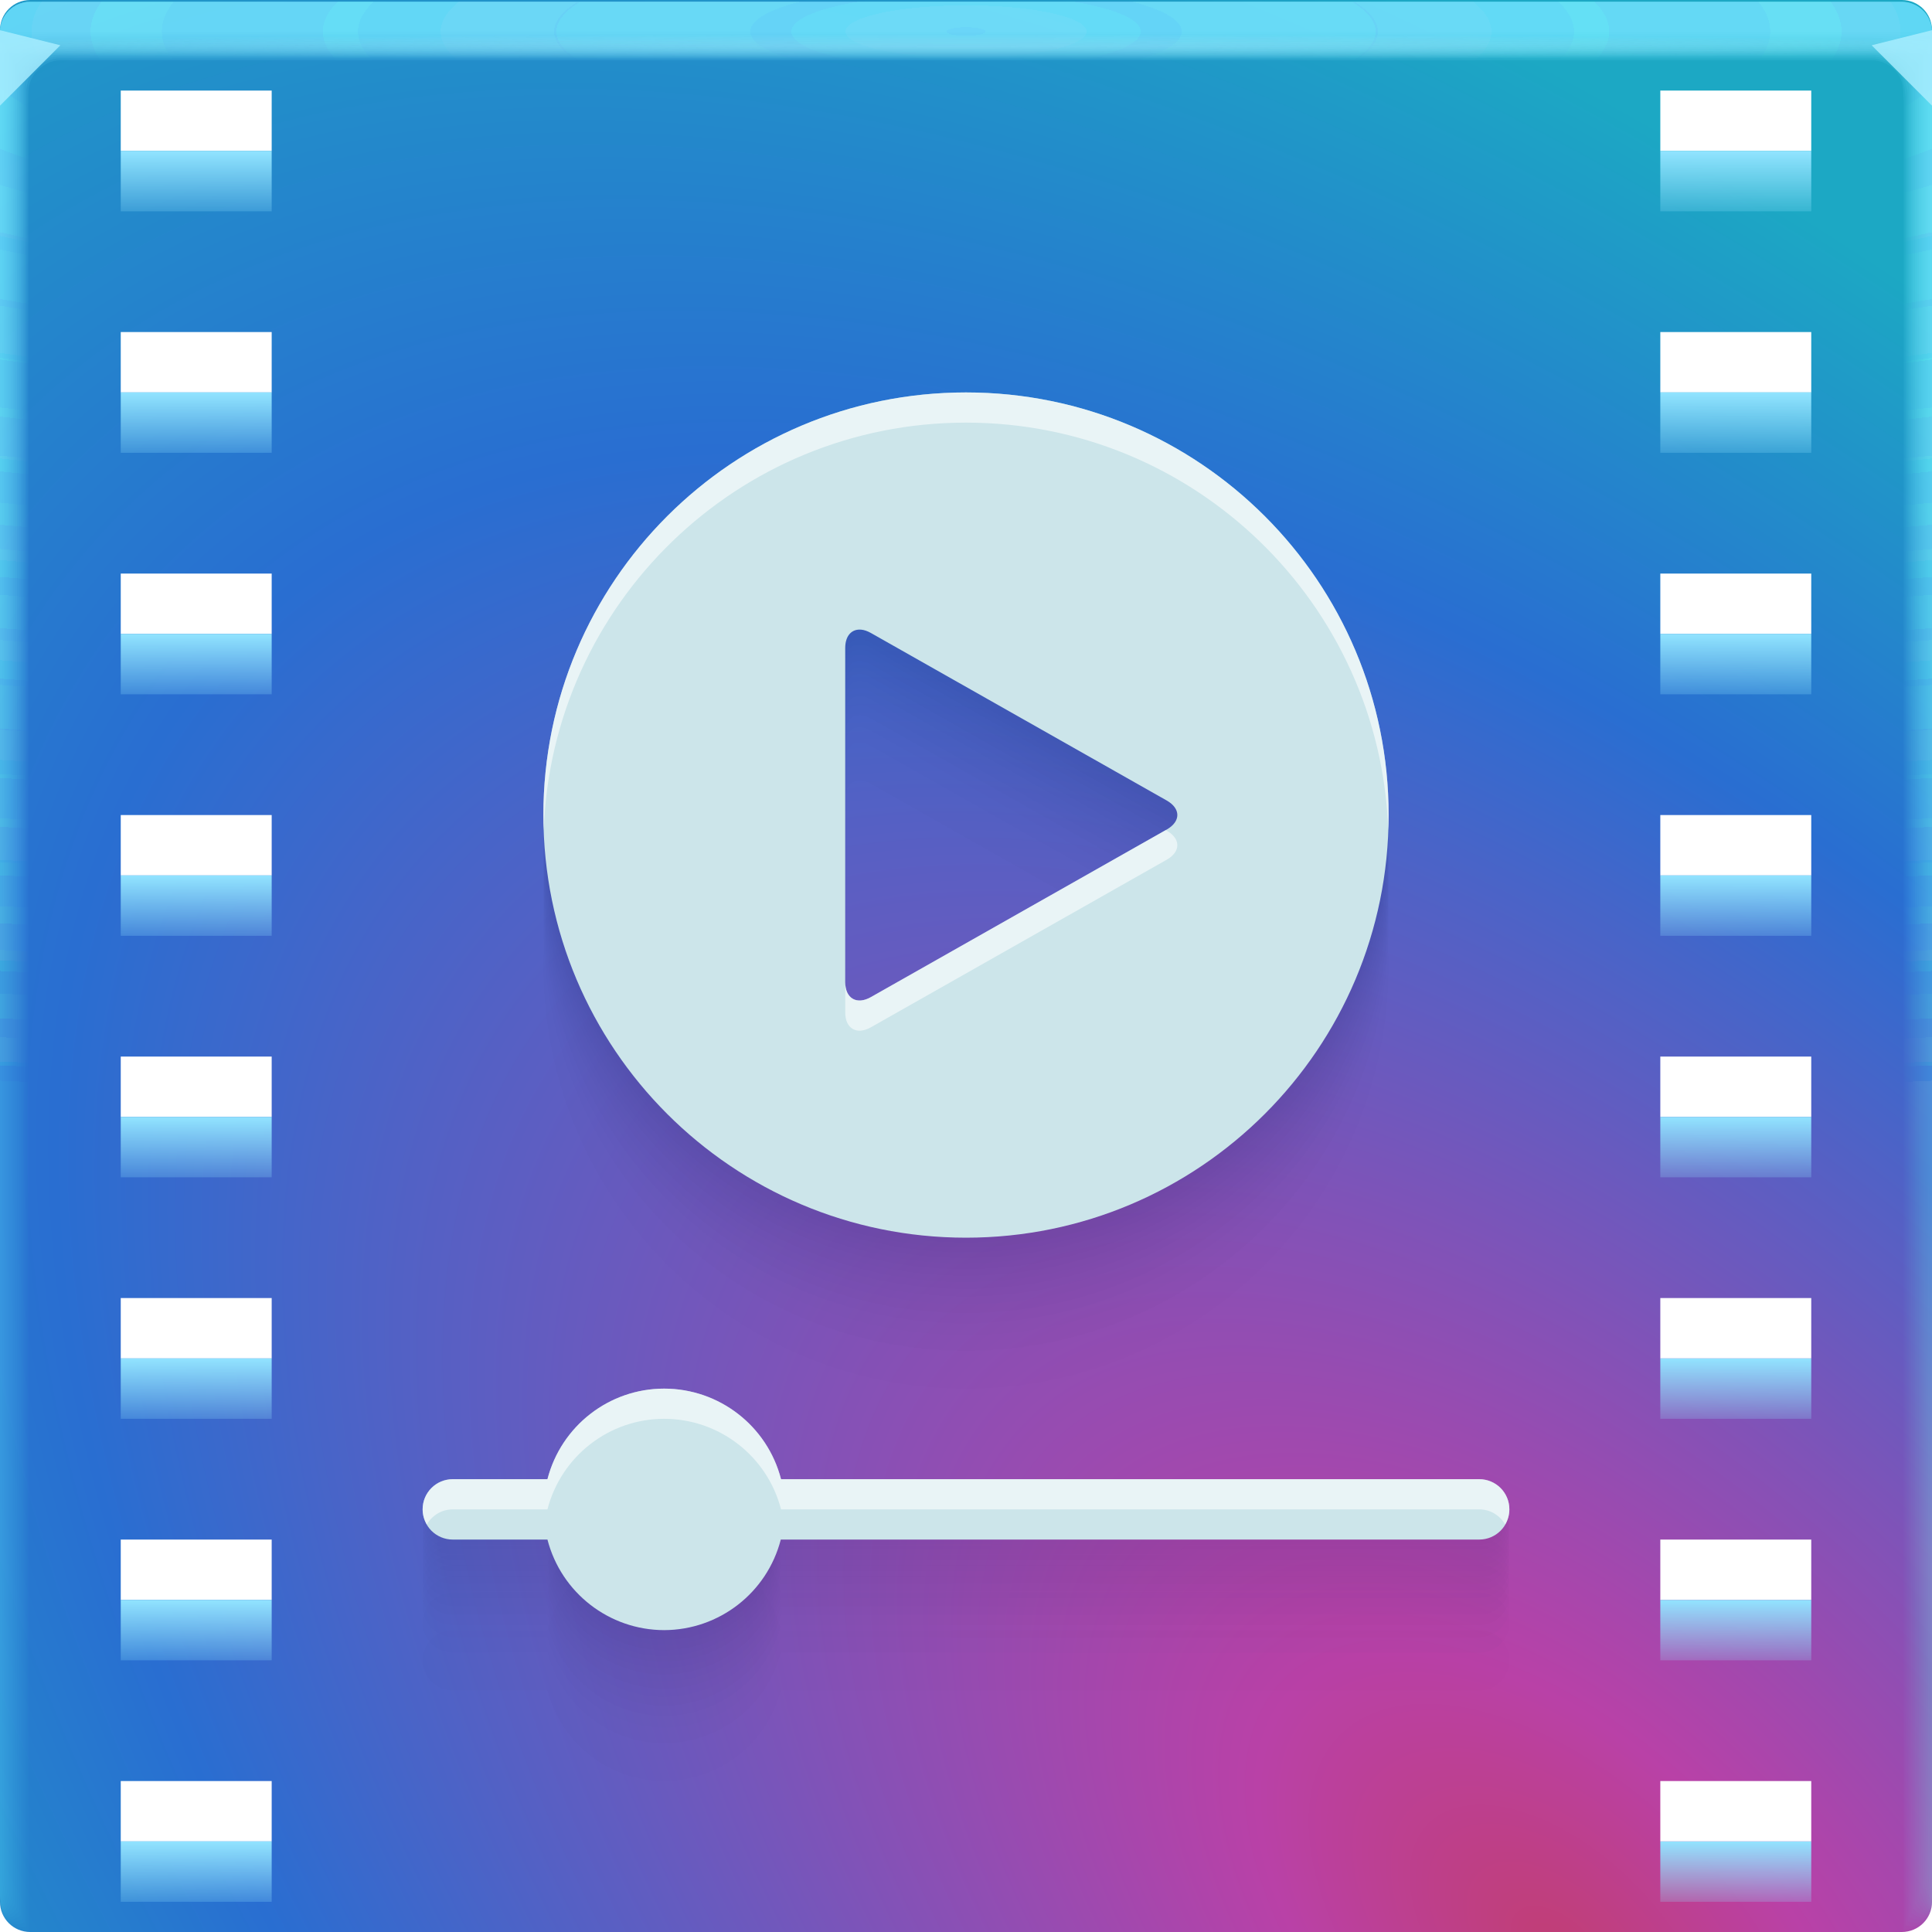 <?xml version="1.0" encoding="UTF-8"?>
<!-- Created with Inkscape (http://www.inkscape.org/) -->
<svg width="64" height="64" version="1.1" xmlns="http://www.w3.org/2000/svg" xmlns:cc="http://creativecommons.org/ns#" xmlns:dc="http://purl.org/dc/elements/1.1/" xmlns:rdf="http://www.w3.org/1999/02/22-rdf-syntax-ns#" xmlns:xlink="http://www.w3.org/1999/xlink">
	<defs>
		<radialGradient id="b-3" cx="38.459" cy="61.971" r="32" gradientTransform="matrix(1.113 -1.113 2.02 2.02 -116.29 -17.586)" gradientUnits="userSpaceOnUse">
			<stop stop-color="#c13e74" offset="0"/>
			<stop stop-color="#b941a7" offset=".136"/>
			<stop stop-color="#296ed1" offset=".676"/>
			<stop stop-color="#1ca8c4" offset="1"/>
		</radialGradient>
		<radialGradient id="e-5-6" cx="35.574" cy="1.019" r="32" gradientTransform="matrix(0,1.125,-5.175,0,37.271,-39.029)" gradientUnits="userSpaceOnUse" xlink:href="#a-3-2"/>
		<linearGradient id="a-3-2">
			<stop stop-color="#73e3ff" stop-opacity=".12" offset="0"/>
			<stop stop-color="#6bf0ff" stop-opacity=".02" offset="1"/>
		</linearGradient>
		<radialGradient id="f-6-9" cx="35.574" cy="1.036" r="32" gradientTransform="matrix(0,1.125,-5.175,0,37.363,-39.029)" gradientUnits="userSpaceOnUse" xlink:href="#a-3-2"/>
		<radialGradient id="g-2-1" cx="35.574" cy="1.055" r="32" gradientTransform="matrix(0,1.125,-5.175,0,37.458,-39.029)" gradientUnits="userSpaceOnUse" xlink:href="#a-3-2"/>
		<radialGradient id="h-2" cx="35.574" cy="1.071" r="32" gradientTransform="matrix(0,1.125,-5.175,0,37.544,-39.029)" gradientUnits="userSpaceOnUse" xlink:href="#a-3-2"/>
		<radialGradient id="i-7" cx="35.574" cy="1.091" r="32" gradientTransform="matrix(0,1.125,-5.175,0,37.648,-39.029)" gradientUnits="userSpaceOnUse" xlink:href="#a-3-2"/>
		<radialGradient id="j-0" cx="35.574" cy="1.113" r="32" gradientTransform="matrix(0,1.125,-5.175,0,37.758,-39.029)" gradientUnits="userSpaceOnUse" xlink:href="#a-3-2"/>
		<radialGradient id="k-9" cx="35.574" cy="1.135" r="32" gradientTransform="matrix(0,1.125,-5.175,0,37.875,-39.029)" gradientUnits="userSpaceOnUse" xlink:href="#a-3-2"/>
		<radialGradient id="l-3" cx="35.574" cy="1.159" r="32" gradientTransform="matrix(0,1.125,-5.175,0,38,-39.029)" gradientUnits="userSpaceOnUse" xlink:href="#a-3-2"/>
		<radialGradient id="m-6" cx="35.574" cy="1.18" r="32" gradientTransform="matrix(0,1.125,-5.175,0,38.107,-39.029)" gradientUnits="userSpaceOnUse" xlink:href="#a-3-2"/>
		<radialGradient id="n-0" cx="35.574" cy="1.208" r="32" gradientTransform="matrix(0,1.125,-5.175,0,38.252,-39.029)" gradientUnits="userSpaceOnUse" xlink:href="#a-3-2"/>
		<radialGradient id="o-6" cx="35.574" cy="1.239" r="32" gradientTransform="matrix(0,1.125,-5.175,0,38.411,-39.029)" gradientUnits="userSpaceOnUse" xlink:href="#a-3-2"/>
		<radialGradient id="p-2" cx="35.574" cy="1.273" r="32" gradientTransform="matrix(0,1.125,-5.175,0,38.587,-39.029)" gradientUnits="userSpaceOnUse" xlink:href="#a-3-2"/>
		<radialGradient id="q-6" cx="35.574" cy="1.304" r="32" gradientTransform="matrix(0,1.125,-5.175,0,38.75,-39.029)" gradientUnits="userSpaceOnUse" xlink:href="#a-3-2"/>
		<radialGradient id="r-1" cx="35.574" cy="1.346" r="32" gradientTransform="matrix(0,1.125,-5.175,0,38.966,-39.029)" gradientUnits="userSpaceOnUse" xlink:href="#a-3-2"/>
		<radialGradient id="s-8" cx="35.574" cy="1.393" r="32" gradientTransform="matrix(0,1.125,-5.175,0,39.208,-39.029)" gradientUnits="userSpaceOnUse" xlink:href="#a-3-2"/>
		<radialGradient id="t-7" cx="35.574" cy="1.439" r="32" gradientTransform="matrix(0,1.125,-5.175,0,39.446,-39.027)" gradientUnits="userSpaceOnUse" xlink:href="#a-3-2"/>
		<radialGradient id="u-9" cx="16.612" cy="1.481" r="32" gradientTransform="matrix(0 .013 -1.276 0 33.91 1.279)" gradientUnits="userSpaceOnUse">
			<stop stop-color="#b0eeff" stop-opacity=".356" offset="0"/>
			<stop stop-color="#d0fffa" stop-opacity=".004" offset="1"/>
		</radialGradient>
		<linearGradient id="linearGradient15323" x1="3" x2="9" y1="10" y2="10" gradientUnits="userSpaceOnUse">
			<stop stop-color="#5ab1df" offset="0"/>
			<stop stop-color="#7ddaf7" offset=".496"/>
			<stop stop-color="#5ab1df" offset="1"/>
		</linearGradient>
		<linearGradient id="linearGradient22347" x1="7" x2="7" y1="11" y2="9" gradientUnits="userSpaceOnUse">
			<stop stop-color="#92e4ff" stop-opacity=".228" offset="0"/>
			<stop stop-color="#92e4ff" stop-opacity=".997" offset="1"/>
		</linearGradient>
	</defs>
	<g>
		<path d="m1 0c-0.554 0-1 0.446-1 1v62c0 0.554 0.446 1 1 1h62c0.554 0 1-0.446 1-1v-62c0-0.554-0.446-1-1-1h-61zm3 3h5v2h-5zm51 0h5v2h-5zm-51 8h5v2h-5zm51 0h5v2h-5zm-51 8h5v2h-5zm51 0h5v2h-5zm-51 8h5v2h-5zm51 0h5v2h-5zm-51 8h5v2h-5zm51 0h5v2h-5zm-51 8h5v2h-5zm51 0h5v2h-5zm-51 8h5v2h-5zm51 0h5v2h-5zm-51 8h5v2h-5zm51 0h5v2h-5z" fill="url(#b-3)" style="-inkscape-stroke:none;font-variation-settings:normal"/>
		<g transform="translate(8.0016e-5 .057)">
			<path transform="translate(0 .002)" d="m1 0c-0.554 0-1 0.446-1 1v62-0.224 0.224-62h1.752c19.15 2e-3 39.445 0 60.213 0h2.035v62-0.334 0.334-62c0.001-0.553-0.447-1.001-1-1z" fill="url(#e-5-6)"/>
			<path transform="translate(0 .002)" d="m1 0c-0.555-0.001-1.004 0.451-1 1.006v61.98-0.197c0-0.277 4e-3 -0.184 0.01 0.246 0.012 0.016 0.03-0.297 0.052-0.897v-61c0.072-9e-3 0.133-0.013 0.185-0.013 0.29-0.016 0.357-0.032 0.774-0.044 0.246-0.011 0.496-0.019 0.747-0.019 19.183 2e-3 39.392 0 60.2 0 0.346 0 0.689 0.012 1.023 0.03 0.268 0.01 0.389 0.02 0.52 0.033 0.106 0 0.22 0.01 0.427 0.028v60.744c0.027 0.754 0.05 1.148 0.059 1.123l3e-3 -0.334v0.286-61.762c0-0.143 0-0.22-2e-3 -0.224-0.005-0.552-0.46-0.995-1.012-0.986h-61.986" fill="url(#f-6-9)"/>
			<path transform="translate(0 .002)" d="m1 0c-0.555-0.001-1.004 0.451-1 1.006v61.966-0.169c0-0.245 8e-3 -0.145 0.021 0.266 0.022 0.034 0.06-0.247 0.104-0.807v-60.988c0.056-0.015 0.115-0.023 0.173-0.025 0.27-0.031 0.341-0.064 0.743-0.088 0.242-0.022 0.492-0.037 0.742-0.037 19.217 2e-3 39.34 0 60.187 0 0.347 0 0.69 0.024 1.013 0.06 0.256 0.02 0.372 0.042 0.494 0.065 0.1 0 0.206 0.02 0.398 0.057v60.731c0.055 0.703 0.102 1.052 0.119 1.003 4e-3 -0.154 6e-3 -0.265 6e-3 -0.333v0.237-61.748c0-0.139 0-0.215-3e-3 -0.224-0.011-0.468-0.347-0.864-0.807-0.952-0.071-0.014-0.144-0.021-0.217-0.02h-61.973" fill="url(#g-2-1)"/>
			<path transform="translate(0 .002)" d="m1 0c-0.555-0.001-1.004 0.45-1 1.005v61.953-0.14c0-0.213 0.012-0.107 0.031 0.287 0.034 0.05 0.091-0.198 0.156-0.718v-60.974c0.051-0.022 0.105-0.035 0.16-0.037 0.252-0.048 0.327-0.097 0.715-0.132 0.238-0.034 0.487-0.056 0.737-0.056 19.25 2e-3 39.286 0 60.173 0 0.348 0 0.688 0.036 1.001 0.09 0.244 0.029 0.356 0.062 0.47 0.098 0.091 0 0.19 0.03 0.37 0.085v60.718c0.082 0.653 0.151 0.957 0.176 0.884 7e-3 -0.152 0.01-0.262 0.01-0.333v0.188-61.734c0-0.135 0-0.21-4e-3 -0.224-0.017-0.467-0.359-0.859-0.819-0.94-0.072-0.014-0.144-0.02-0.217-0.018h-61.96" fill="url(#h-2)"/>
			<path transform="translate(0 .002)" d="m1 0c-0.555-0.001-1.004 0.45-1 1.005v61.939-0.113c0-0.18 0.015-0.068 0.042 0.308 0.045 0.067 0.121-0.149 0.208-0.629v-60.96c0.044-0.029 0.095-0.046 0.148-0.05 0.232-0.063 0.311-0.128 0.684-0.176 0.234-0.044 0.483-0.074 0.732-0.074 19.284 2e-3 39.234 0 60.16 0 0.35 0 0.689 0.048 0.991 0.12 0.232 0.039 0.34 0.083 0.444 0.13 0.085 0 0.176 0.04 0.341 0.114v60.704c0.11 0.603 0.203 0.862 0.236 0.764 0.008-0.111 0.013-0.222 0.014-0.333v0.14-61.721c0-0.13-2e-3 -0.206-6e-3 -0.224-0.024-0.466-0.37-0.852-0.83-0.927-0.073-0.013-0.146-0.019-0.22-0.017h-61.944" fill="url(#i-7)"/>
			<path transform="translate(0 .002)" d="m1 0c-0.554-0.001-1.003 0.45-1 1.004v61.926-0.084c0-0.148 0.02-0.029 0.052 0.328 0.056 0.084 0.152-0.099 0.26-0.539v-60.949c0.053-0.04 0.097-0.061 0.136-0.061 0.212-0.08 0.297-0.16 0.655-0.22 0.23-0.056 0.477-0.093 0.727-0.093 19.317 2e-3 39.18 0 60.147 0 0.35 0 0.688 0.06 0.98 0.151 0.22 0.047 0.322 0.102 0.418 0.162 0.078 0 0.162 0.049 0.313 0.142v60.69c0.137 0.553 0.253 0.767 0.295 0.645 0.01-0.11 0.015-0.221 0.017-0.332v0.09-61.705c0-0.126-2e-3 -0.202-7e-3 -0.224-0.031-0.465-0.382-0.846-0.843-0.914-0.072-0.013-0.145-0.019-0.218-0.017h-61.932" fill="url(#j-0)"/>
			<path transform="translate(0 .002)" d="m1 0c-0.554-0.001-1.003 0.45-1 1.004v61.912-0.056c0-0.117 0.023 0.01 0.063 0.349 0.067 0.1 0.182-0.05 0.312-0.45v-60.935c0.048-0.049 0.088-0.074 0.123-0.074 0.193-0.095 0.282-0.192 0.626-0.264 0.225-0.067 0.472-0.11 0.721-0.11h60.133c0.352 0 0.688 0.071 0.97 0.18 0.144 0.033 0.279 0.099 0.393 0.194 0.07 0 0.147 0.059 0.284 0.17v60.68c0.164 0.502 0.304 0.671 0.354 0.524 0.014-0.14 0.02-0.25 0.02-0.331v0.042-61.695c0-0.121-2e-3 -0.197-9e-3 -0.224-0.037-0.464-0.393-0.84-0.854-0.902-0.072-0.012-0.145-0.016-0.218-0.014h-61.918" fill="url(#k-9)"/>
			<path transform="translate(0 .002)" d="m1 0c-0.554-0.001-1.003 0.45-1 1.004v61.898-0.029c0-0.084 0.027 0.049 0.073 0.37 0.079 0.117 0.212 0 0.365-0.36v-60.923c0.043-0.057 0.079-0.086 0.11-0.086 0.174-0.112 0.267-0.225 0.596-0.309 0.23-0.083 0.472-0.126 0.717-0.129 19.385 2e-3 39.075 0 60.12 0 0.353 0 0.687 0.084 0.958 0.211 0.141 0.041 0.268 0.119 0.368 0.227 0.063 0 0.132 0.068 0.256 0.199v60.665c0.192 0.452 0.354 0.576 0.413 0.404 0.014-0.11 0.022-0.22 0.024-0.33v-61.687c0-0.117-4e-3 -0.193-0.01-0.224-0.044-0.464-0.405-0.835-0.868-0.89-0.072-0.01-0.144-0.014-0.217-0.011h-61.905" fill="url(#l-3)"/>
			<path transform="translate(0 .002)" d="m1 0c-0.554-0.001-1.003 0.449-1 1.003v61.885c0-0.052 0.03 0.087 0.084 0.39 0.09 0.135 0.242 0.05 0.416-0.27v-60.911c0.038-0.063 0.07-0.097 0.099-0.097 0.154-0.127 0.251-0.257 0.566-0.352 0.217-0.089 0.463-0.148 0.711-0.148 19.418 2e-3 39.022 0 60.107 0 0.355 0 0.687 0.096 0.947 0.242 0.138 0.049 0.257 0.139 0.343 0.258 0.056 0 0.118 0.079 0.227 0.227v60.651c0.22 0.402 0.406 0.482 0.473 0.285 0.018-0.132 0.027-0.243 0.027-0.33v-61.721c0-0.113-4e-3 -0.188-0.012-0.224-0.05-0.463-0.416-0.828-0.879-0.877-0.072-0.01-0.145-0.014-0.218-0.011h-61.89" fill="url(#m-6)"/>
			<path transform="translate(0 .002)" d="m1 0c-0.554-0.001-1.003 0.449-1 1.003v61.899c0-0.02 0.035 0.126 0.094 0.41 0.101 0.152 0.273 0.1 0.468-0.18v-60.897c0.034-0.073 0.062-0.11 0.087-0.11 0.135-0.143 0.236-0.29 0.536-0.397 0.213-0.1 0.459-0.166 0.707-0.166 19.452 2e-3 38.969 0 60.093 0 0.356 0 0.687 0.108 0.936 0.272 0.134 0.06 0.246 0.162 0.317 0.29 0.05 0 0.103 0.089 0.2 0.256v60.64c0.246 0.352 0.455 0.386 0.531 0.165 0.02-0.128 0.03-0.239 0.03-0.33v-61.755c0-0.108-4e-3 -0.184-0.013-0.224-0.057-0.462-0.428-0.821-0.891-0.864-0.072-0.009-0.145-0.012-0.218-0.01h-61.877" fill="url(#n-0)"/>
			<path transform="translate(0 .002)" d="m1 0c-0.554-0.001-1.002 0.448-1 1.002v61.913c0 0.013 0.039 0.165 0.105 0.432 0.112 0.168 0.303 0.148 0.52-0.092v-60.882c0.029-0.081 0.053-0.123 0.074-0.123 0.116-0.159 0.222-0.321 0.507-0.44 0.215-0.117 0.456-0.181 0.701-0.185 19.486 2e-3 38.916 0 60.08 0 0.357 0 0.687 0.12 0.925 0.302 0.131 0.072 0.234 0.185 0.292 0.323 0.043 0 0.089 0.098 0.171 0.284v60.626c0.275 0.302 0.507 0.29 0.591 0.046 0.022-0.125 0.034-0.236 0.034-0.33v-61.791c0-0.104-5e-3 -0.18-0.016-0.224-0.063-0.461-0.439-0.815-0.903-0.852-0.072-0.008-0.145-0.011-0.218-8e-3h-61.863" fill="url(#o-6)"/>
			<path transform="translate(0 .002)" d="m1 0c-0.554-0.001-1.002 0.448-1 1.002v61.928c0 0.045 0.042 0.203 0.115 0.453 0.123 0.184 0.333 0.197 0.572-3e-3v-60.87c0.024-0.089 0.045-0.135 0.062-0.135 0.097-0.174 0.207-0.353 0.478-0.484 0.204-0.122 0.448-0.203 0.696-0.203 19.519 2e-3 38.863 0 60.067 0 0.335-0.002 0.659 0.116 0.914 0.332 0.15 0.103 0.224 0.225 0.267 0.355 0.035 0 0.073 0.108 0.142 0.313v60.612c0.302 0.251 0.557 0.196 0.65-0.074 0.023-0.109 0.035-0.219 0.037-0.33v-61.825c0-0.1-6e-3 -0.175-0.017-0.224-0.07-0.46-0.45-0.81-0.915-0.84-0.072-0.007-0.145-0.009-0.218-7e-3h-61.85" fill="url(#p-2)"/>
			<path transform="translate(0 .002)" d="m1 0c-0.554-0.001-1.002 0.448-1 1.002v61.942c0 0.077 0.046 0.242 0.126 0.473 0.134 0.201 0.363 0.246 0.624 0.086v-60.856c0.02-0.097 0.035-0.147 0.05-0.147 0.08-0.225 0.239-0.413 0.447-0.529 0.2-0.133 0.444-0.221 0.691-0.221 19.553 2e-3 38.811 0 60.053 0 0.36 0 0.686 0.144 0.903 0.362 0.123 0.098 0.208 0.235 0.242 0.388 0.028 0 0.059 0.118 0.114 0.341v60.598c0.33 0.2 0.608 0.1 0.709-0.194 0.026-0.117 0.04-0.228 0.04-0.329v-61.86c0-0.095-6e-3 -0.17-0.018-0.224-0.076-0.459-0.462-0.803-0.927-0.827-0.073-0.006-0.145-0.007-0.218-5e-3h-61.836" fill="url(#q-6)"/>
			<path transform="translate(0 .002)" d="m1 0c-0.553-0.001-1.002 0.448-1 1.001v61.956c0 0.11 0.05 0.281 0.136 0.494 0.146 0.218 0.394 0.296 0.677 0.176v-60.843c0.014-0.105 0.026-0.16 0.036-0.16 0.062-0.237 0.212-0.441 0.419-0.572 0.196-0.144 0.439-0.24 0.686-0.24 19.586 2e-3 38.758 0 60.04 0 0.36 0 0.685 0.156 0.892 0.392 0.117 0.112 0.193 0.26 0.216 0.42 0.021 0 0.044 0.128 0.086 0.37v60.585c0.356 0.15 0.658 5e-3 0.768-0.314 0.029-0.114 0.044-0.224 0.044-0.328v-61.895c0-0.09-7e-3 -0.166-0.02-0.224-0.083-0.458-0.474-0.797-0.94-0.814-0.072-0.005-0.145-0.006-0.217-5e-3h-61.823" fill="url(#r-1)"/>
			<path transform="translate(0 .002)" d="m1 0c-0.553-0.001-1.001 0.447-1 1v61.972c0 0.142 0.054 0.32 0.147 0.515 0.156 0.241 0.453 0.349 0.728 0.265v-60.83c0.01-0.114 0.018-0.172 0.025-0.172 0.044-0.248 0.184-0.47 0.389-0.617 0.192-0.155 0.434-0.258 0.68-0.258 19.62 2e-3 38.705 0 60.027 0 0.362 0 0.686 0.168 0.882 0.422 0.11 0.127 0.176 0.286 0.19 0.453 0.015 0 0.03 0.137 0.057 0.398v60.572c0.385 0.1 0.71-0.09 0.828-0.434 0.03-0.11 0.047-0.22 0.047-0.328v-61.93c0-0.086-7e-3 -0.161-0.021-0.224-0.09-0.457-0.485-0.791-0.951-0.802-0.073-0.003-0.146-0.004-0.219-2e-3h-61.809" fill="url(#s-8)"/>
			<path d="m1 2e-3c-0.553-0.001-1.001 0.447-1 1v61.986c0 0.174 0.058 0.358 0.157 0.535 0.17 0.259 0.473 0.397 0.78 0.355v-60.816c5e-3 -0.122 0.01-0.185 0.013-0.185 0.028-0.259 0.158-0.496 0.36-0.66 0.187-0.166 0.429-0.277 0.675-0.277 19.653 2e-3 38.652 0 60.013 0 0.363 0 0.685 0.18 0.87 0.452 0.102 0.141 0.16 0.31 0.166 0.485 7e-3 0 0.015 0.147 0.028 0.427v60.558c0.412 0.05 0.76-0.186 0.887-0.553 0.033-0.106 0.05-0.217 0.05-0.328v-61.965c0.01-0.553-0.432-1.008-0.985-1.014-0.073-0.001-0.146-0.001-0.219 0h-61.795" fill="url(#t-7)"/>
			<path d="m1 0.002c-0.553-0.001-1.001 0.447-1 1v1h64v-0.998c0.001-0.553-0.447-1.001-1-1h-62z" fill="url(#u-9)"/>
		</g>
		<path d="m0 1v2.5l2-2z" fill="#aaeeff" fill-opacity=".817"/>
		<path d="m64 3.5-2-2 2-0.5z" fill="#aaeeff" fill-opacity=".817"/>
	</g>
	<path d="m32 0v34h32v-33l-2-1zm0 34h-32v28l2 2h30z" color="#000000" fill="url(#linearGradient5601)"/>
	<g fill="#000748" fill-opacity=".02" opacity=".478">
		<path d="m32 18c-7.732 0-14 6.268-14 14s6.268 14 14 14 14-6.268 14-14-6.268-14-14-14zm-3.481 7.857c0.102 0.008 0.212 0.045 0.33 0.111l9.799 5.549c0.47 0.266 0.471 0.696 0 0.963l-9.799 5.551c-0.469 0.266-0.85 0.043-0.85-0.496v-11.07c0-0.404 0.214-0.632 0.519-0.607zm-6.519 25.143c-1.821 0-3.41 1.237-3.865 3h-3.135c-0.554 0-1 0.446-1 1s0.446 1 1 1h3.135c0.455 1.763 2.044 2.997 3.865 3 1.821-0.004 3.41-1.237 3.865-3h23.135c0.554 0 1-0.446 1-1s-0.446-1-1-1h-23.127c-0.456-1.766-2.049-3-3.873-3z" stop-color="#000000" style="-inkscape-stroke:none"/>
		<path d="m32 16.75c-7.732 0-14 6.268-14 14s6.268 14 14 14 14-6.268 14-14-6.268-14-14-14zm-3.481 7.857c0.102 0.008 0.212 0.045 0.33 0.111l9.799 5.549c0.47 0.266 0.471 0.696 0 0.963l-9.799 5.551c-0.469 0.266-0.85 0.043-0.85-0.496v-11.07c0-0.404 0.214-0.632 0.519-0.607zm-6.519 25.143c-1.821 0-3.41 1.237-3.865 3h-3.135c-0.554 0-1 0.446-1 1s0.446 1 1 1h3.135c0.455 1.763 2.044 2.997 3.865 3 1.821-0.004 3.41-1.237 3.865-3h23.135c0.554 0 1-0.446 1-1s-0.446-1-1-1h-23.127c-0.456-1.766-2.049-3-3.873-3z" stop-color="#000000" style="-inkscape-stroke:none"/>
		<path d="m32 16.232c-7.732 0-14 6.268-14 14s6.268 14 14 14 14-6.268 14-14-6.268-14-14-14zm-3.481 7.857c0.102 0.008 0.212 0.045 0.33 0.111l9.799 5.549c0.47 0.266 0.471 0.696 0 0.963l-9.799 5.551c-0.469 0.266-0.85 0.043-0.85-0.496v-11.07c0-0.404 0.214-0.632 0.519-0.607zm-6.519 25.142c-1.821 0-3.41 1.237-3.865 3h-3.135c-0.554 0-1 0.446-1 1s0.446 1 1 1h3.135c0.455 1.763 2.044 2.997 3.865 3 1.821-0.004 3.41-1.237 3.865-3h23.135c0.554 0 1-0.446 1-1s-0.446-1-1-1h-23.127c-0.456-1.766-2.049-3-3.873-3z" stop-color="#000000" style="-inkscape-stroke:none"/>
		<path d="m32 15.835c-7.732 0-14 6.268-14 14s6.268 14 14 14 14-6.268 14-14-6.268-14-14-14zm-3.481 7.857c0.102 0.008 0.212 0.045 0.33 0.111l9.799 5.549c0.47 0.266 0.471 0.696 0 0.963l-9.799 5.551c-0.469 0.266-0.85 0.043-0.85-0.496v-11.07c0-0.404 0.214-0.632 0.519-0.607zm-6.519 25.142c-1.821 0-3.41 1.237-3.865 3h-3.135c-0.554 0-1 0.446-1 1s0.446 1 1 1h3.135c0.455 1.763 2.044 2.997 3.865 3 1.821-0.004 3.41-1.237 3.865-3h23.135c0.554 0 1-0.446 1-1s-0.446-1-1-1h-23.127c-0.456-1.766-2.049-3-3.873-3z" stop-color="#000000" style="-inkscape-stroke:none"/>
		<path d="m32 15.5c-7.732 0-14 6.268-14 14s6.268 14 14 14 14-6.268 14-14-6.268-14-14-14zm-3.481 7.857c0.102 0.008 0.212 0.045 0.33 0.111l9.799 5.549c0.47 0.266 0.471 0.696 0 0.963l-9.799 5.551c-0.469 0.266-0.85 0.043-0.85-0.496v-11.07c0-0.404 0.214-0.632 0.519-0.607zm-6.519 25.143c-1.821 0-3.41 1.237-3.865 3h-3.135c-0.554 0-1 0.446-1 1s0.446 1 1 1h3.135c0.455 1.763 2.044 2.997 3.865 3 1.821-0.004 3.41-1.237 3.865-3h23.135c0.554 0 1-0.446 1-1s-0.446-1-1-1h-23.127c-0.456-1.766-2.049-3-3.873-3z" stop-color="#000000" style="-inkscape-stroke:none"/>
		<path d="m32 15.205c-7.732 0-14 6.268-14 14s6.268 14 14 14 14-6.268 14-14-6.268-14-14-14zm-3.481 7.857c0.102 0.008 0.212 0.045 0.33 0.111l9.799 5.549c0.47 0.266 0.471 0.696 0 0.963l-9.799 5.551c-0.469 0.266-0.85 0.043-0.85-0.496v-11.07c0-0.404 0.214-0.632 0.519-0.608zm-6.519 25.143c-1.821 0-3.41 1.237-3.865 3h-3.135c-0.554 0-1 0.446-1 1s0.446 1 1 1h3.135c0.455 1.763 2.044 2.997 3.865 3 1.821-0.004 3.41-1.237 3.865-3h23.135c0.554 0 1-0.446 1-1s-0.446-1-1-1h-23.127c-0.456-1.766-2.049-3-3.873-3z" stop-color="#000000" style="-inkscape-stroke:none"/>
		<path d="m32 14.938c-7.732 0-14 6.268-14 14 0 7.732 6.268 14 14 14s14-6.268 14-14c0-7.732-6.268-14-14-14zm-3.481 7.857c0.102 0.008 0.212 0.045 0.33 0.111l9.799 5.549c0.47 0.266 0.471 0.696 0 0.963l-9.799 5.551c-0.469 0.266-0.85 0.043-0.85-0.496v-11.07c0-0.404 0.214-0.632 0.519-0.607zm-6.519 25.142c-1.821 0-3.41 1.237-3.865 3h-3.135c-0.554 0-1 0.446-1 1s0.446 1 1 1h3.135c0.455 1.763 2.044 2.997 3.865 3 1.821-0.004 3.41-1.237 3.865-3h23.135c0.554 0 1-0.446 1-1s-0.446-1-1-1h-23.127c-0.456-1.766-2.049-3-3.873-3z" stop-color="#000000" style="-inkscape-stroke:none"/>
		<path d="m32 14.693c-7.732 0-14 6.268-14 14s6.268 14 14 14 14-6.268 14-14-6.268-14-14-14zm-3.481 7.857c0.102 0.008 0.212 0.045 0.33 0.111l9.799 5.549c0.47 0.266 0.471 0.696 0 0.963l-9.799 5.551c-0.469 0.266-0.85 0.043-0.85-0.496v-11.07c0-0.404 0.214-0.632 0.519-0.608zm-6.519 25.143c-1.821 0-3.41 1.237-3.865 3h-3.135c-0.554 0-1 0.446-1 1s0.446 1 1 1h3.135c0.455 1.763 2.044 2.997 3.865 3 1.821-0.004 3.41-1.237 3.865-3h23.135c0.554 0 1-0.446 1-1s-0.446-1-1-1h-23.127c-0.456-1.766-2.049-3-3.873-3z" stop-color="#000000" style="-inkscape-stroke:none"/>
		<path d="m32 14.464c-7.732 0-14 6.268-14 14s6.268 14 14 14 14-6.268 14-14-6.268-14-14-14zm-3.481 7.857c0.102 0.008 0.212 0.045 0.33 0.111l9.799 5.549c0.47 0.266 0.471 0.696 0 0.963l-9.799 5.551c-0.469 0.266-0.85 0.043-0.85-0.496v-11.07c0-0.404 0.214-0.632 0.519-0.607zm-6.519 25.143c-1.821 0-3.41 1.237-3.865 3h-3.135c-0.554 0-1 0.446-1 1s0.446 1 1 1h3.135c0.455 1.763 2.044 2.996 3.865 3 1.821-0.004 3.41-1.237 3.865-3h23.135c0.554 0 1-0.446 1-1s-0.446-1-1-1h-23.127c-0.456-1.766-2.049-3-3.873-3z" stop-color="#000000" style="-inkscape-stroke:none"/>
		<path d="m32 14.25c-7.732 0-14 6.268-14 14s6.268 14 14 14 14-6.268 14-14-6.268-14-14-14zm-3.481 7.857c0.102 0.008 0.212 0.045 0.33 0.111l9.799 5.549c0.47 0.266 0.471 0.696 0 0.963l-9.799 5.551c-0.469 0.266-0.85 0.043-0.85-0.496v-11.07c0-0.404 0.214-0.632 0.519-0.607zm-6.519 25.143c-1.821 0-3.41 1.237-3.865 3h-3.135c-0.554 0-1 0.446-1 1s0.446 1 1 1h3.135c0.455 1.763 2.044 2.997 3.865 3 1.821-0.004 3.41-1.237 3.865-3h23.135c0.554 0 1-0.446 1-1s-0.446-1-1-1h-23.127c-0.456-1.766-2.049-3-3.873-3z" stop-color="#000000" style="-inkscape-stroke:none"/>
		<path d="m32 14.047c-7.732 0-14 6.268-14 14 0 7.732 6.268 14 14 14s14-6.268 14-14c0-7.732-6.268-14-14-14zm-3.481 7.857c0.102 0.008 0.212 0.045 0.33 0.111l9.799 5.549c0.47 0.266 0.471 0.696 0 0.963l-9.799 5.551c-0.469 0.266-0.85 0.043-0.85-0.496v-11.07c0-0.404 0.214-0.632 0.519-0.607zm-6.519 25.143c-1.821 0-3.41 1.237-3.865 3h-3.135c-0.554 0-1 0.446-1 1s0.446 1 1 1h3.135c0.455 1.763 2.044 2.996 3.865 3 1.821-0.004 3.41-1.237 3.865-3h23.135c0.554 0 1-0.446 1-1s-0.446-1-1-1h-23.127c-0.456-1.766-2.049-3-3.873-3z" stop-color="#000000" style="-inkscape-stroke:none"/>
		<path d="m32 13.854c-7.732 0-14 6.268-14 14s6.268 14 14 14 14-6.268 14-14-6.268-14-14-14zm-3.481 7.857c0.102 0.008 0.212 0.045 0.33 0.111l9.799 5.549c0.47 0.266 0.471 0.696 0 0.963l-9.799 5.551c-0.469 0.266-0.85 0.043-0.85-0.496v-11.07c0-0.404 0.214-0.632 0.519-0.608zm-6.519 25.143c-1.821 0-3.41 1.237-3.865 3h-3.135c-0.554 0-1 0.446-1 1s0.446 1 1 1h3.135c0.455 1.763 2.044 2.997 3.865 3 1.821-0.004 3.41-1.237 3.865-3h23.135c0.554 0 1-0.446 1-1s-0.446-1-1-1h-23.127c-0.456-1.766-2.049-3-3.873-3z" stop-color="#000000" style="-inkscape-stroke:none"/>
		<path d="m32 13.67c-7.732 0-14 6.268-14 14s6.268 14 14 14 14-6.268 14-14-6.268-14-14-14zm-3.481 7.857c0.102 0.008 0.212 0.045 0.33 0.111l9.799 5.549c0.47 0.266 0.471 0.696 0 0.963l-9.799 5.551c-0.469 0.266-0.85 0.043-0.85-0.496v-11.07c0-0.404 0.214-0.632 0.519-0.607zm-6.519 25.143c-1.821 0-3.41 1.237-3.865 3h-3.135c-0.554 0-1 0.446-1 1s0.446 1 1 1h3.135c0.455 1.763 2.044 2.996 3.865 3 1.821-0.004 3.41-1.237 3.865-3h23.135c0.554 0 1-0.446 1-1s-0.446-1-1-1h-23.127c-0.456-1.766-2.049-3-3.873-3z" stop-color="#000000" style="-inkscape-stroke:none"/>
		<path d="m32 13.493c-7.732 0-14 6.268-14 14 0 7.732 6.268 14 14 14s14-6.268 14-14c0-7.732-6.268-14-14-14zm-3.481 7.857c0.102 0.008 0.212 0.045 0.33 0.111l9.799 5.549c0.47 0.266 0.471 0.696 0 0.963l-9.799 5.551c-0.469 0.266-0.85 0.043-0.85-0.496v-11.07c0-0.404 0.214-0.632 0.519-0.607zm-6.519 25.143c-1.821 0-3.41 1.237-3.865 3h-3.135c-0.554 0-1 0.446-1 1s0.446 1 1 1h3.135c0.455 1.763 2.044 2.996 3.865 3 1.821-0.004 3.41-1.237 3.865-3h23.135c0.554 0 1-0.446 1-1s-0.446-1-1-1h-23.127c-0.456-1.766-2.049-3-3.873-3z" stop-color="#000000" style="-inkscape-stroke:none"/>
		<path d="m32 13.323c-7.732 0-14 6.268-14 14s6.268 14 14 14 14-6.268 14-14-6.268-14-14-14zm-3.481 7.857c0.102 0.008 0.212 0.045 0.33 0.111l9.799 5.549c0.47 0.266 0.471 0.696 0 0.963l-9.799 5.551c-0.469 0.266-0.85 0.043-0.85-0.496v-11.07c0-0.404 0.214-0.632 0.519-0.607zm-6.519 25.142c-1.821 0-3.41 1.237-3.865 3h-3.135c-0.554 0-1 0.446-1 1s0.446 1 1 1h3.135c0.455 1.763 2.044 2.997 3.865 3 1.821-0.004 3.41-1.237 3.865-3h23.135c0.554 0 1-0.446 1-1s-0.446-1-1-1h-23.127c-0.456-1.766-2.049-3-3.873-3z" stop-color="#000000" style="-inkscape-stroke:none"/>
		<path d="m32 13.159c-7.732 0-14 6.268-14 14s6.268 14 14 14 14-6.268 14-14-6.268-14-14-14zm-3.481 7.857c0.102 0.008 0.212 0.045 0.33 0.111l9.799 5.549c0.47 0.266 0.471 0.696 0 0.963l-9.799 5.551c-0.469 0.266-0.85 0.043-0.85-0.496v-11.07c0-0.404 0.214-0.632 0.519-0.607zm-6.519 25.143c-1.821 0-3.41 1.237-3.865 3h-3.135c-0.554 0-1 0.446-1 1s0.446 1 1 1h3.135c0.455 1.763 2.044 2.996 3.865 3 1.821-0.004 3.41-1.237 3.865-3h23.135c0.554 0 1-0.446 1-1s-0.446-1-1-1h-23.127c-0.456-1.766-2.049-3-3.873-3z" stop-color="#000000" style="-inkscape-stroke:none"/>
		<path d="m32 13c-7.732 0-14 6.268-14 14s6.268 14 14 14 14-6.268 14-14-6.268-14-14-14zm-3.481 7.857c0.102 0.008 0.212 0.045 0.33 0.111l9.799 5.549c0.47 0.266 0.471 0.696 0 0.963l-9.799 5.551c-0.469 0.266-0.85 0.043-0.85-0.496v-11.07c0-0.404 0.214-0.632 0.519-0.607zm-6.519 25.143c-1.821 0-3.41 1.237-3.865 3h-3.135c-0.554 0-1 0.446-1 1s0.446 1 1 1h3.135c0.455 1.763 2.044 2.997 3.865 3 1.821-0.004 3.41-1.237 3.865-3h23.135c0.554 0 1-0.446 1-1s-0.446-1-1-1h-23.127c-0.456-1.766-2.049-3-3.873-3z" stop-color="#000000" style="-inkscape-stroke:none"/>
	</g>
	<path d="m32 13c-7.732 0-14 6.268-14 14s6.268 14 14 14 14-6.268 14-14-6.268-14-14-14zm-3.481 7.857c0.102 0.008 0.212 0.045 0.33 0.111l9.799 5.549c0.47 0.266 0.471 0.696 0 0.963l-9.799 5.551c-0.47 0.266-0.85 0.043-0.85-0.496v-11.07c0-0.404 0.214-0.632 0.52-0.607zm-6.519 25.143c-1.821 0-3.41 1.237-3.865 3h-3.135c-0.554 0-1 0.446-1 1s0.446 1 1 1h3.135c0.455 1.763 2.044 2.997 3.865 3 1.821-0.004 3.41-1.237 3.865-3h23.135c0.554 0 1-0.446 1-1s-0.446-1-1-1h-23.127c-0.456-1.766-2.049-3-3.873-3z" fill="#cce5ea" stop-color="#000000" style="-inkscape-stroke:none"/>
	<path d="m32 13c-7.732 0-14 6.268-14 14 0 0.168 0.006 0.334 0.012 0.5 0.264-7.5 6.424-13.5 13.988-13.5s13.725 6 13.988 13.5c0.006-0.166 0.012-0.332 0.012-0.5 0-7.732-6.268-14-14-14zm6.615 14.5-9.766 5.531c-0.47 0.266-0.85 0.043-0.85-0.496v1c0 0.539 0.38 0.762 0.85 0.496l9.799-5.551c0.471-0.267 0.47-0.697 0-0.963l-0.033-0.018zm-16.615 18.5c-1.821 0-3.41 1.237-3.865 3h-3.135c-0.554 0-1 0.446-1 1 0 0.183 0.053 0.353 0.139 0.5 0.173-0.297 0.491-0.5 0.861-0.5h3.135c0.455-1.763 2.044-3 3.865-3 1.824 0 3.417 1.234 3.873 3h23.127c0.37 0 0.688 0.203 0.861 0.5 0.085-0.147 0.139-0.317 0.139-0.5 0-0.554-0.446-1-1-1h-23.127c-0.456-1.766-2.049-3-3.873-3z" fill="#ffffff" fill-opacity=".57" style="-inkscape-stroke:none"/>
	<g>
		<g id="g9273" transform="translate(0,-4)" fill="url(#linearGradient15323)">
			<rect x="4" y="9" width="5" height="2" fill="url(#linearGradient22347)" stop-color="#000000" style="-inkscape-stroke:none"/>
		</g>
		<use transform="translate(0,8)" width="100%" height="100%" xlink:href="#g9273"/>
		<use transform="matrix(-1,0,0,1,64,0)" width="100%" height="100%" xlink:href="#g9273"/>
		<use transform="matrix(-1,0,0,1,64,32)" width="100%" height="100%" xlink:href="#g9273"/>
		<use transform="translate(0,16)" width="100%" height="100%" xlink:href="#g9273"/>
		<use transform="matrix(-1,0,0,1,64,8)" width="100%" height="100%" xlink:href="#g9273"/>
		<use transform="matrix(-1,0,0,1,64,40)" width="100%" height="100%" xlink:href="#g9273"/>
		<use transform="translate(0,24)" width="100%" height="100%" xlink:href="#g9273"/>
		<use transform="matrix(-1,0,0,1,64,16)" width="100%" height="100%" xlink:href="#g9273"/>
		<use transform="matrix(-1,0,0,1,64,48)" width="100%" height="100%" xlink:href="#g9273"/>
		<use transform="matrix(-1,0,0,1,64,56)" width="100%" height="100%" xlink:href="#g9273"/>
		<use transform="translate(0,32)" width="100%" height="100%" xlink:href="#g9273"/>
		<use transform="matrix(-1,0,0,1,64,24)" width="100%" height="100%" xlink:href="#g9273"/>
		<use transform="translate(0,40)" width="100%" height="100%" xlink:href="#g9273"/>
		<use transform="translate(0,48)" width="100%" height="100%" xlink:href="#g9273"/>
		<use transform="translate(0,56)" width="100%" height="100%" xlink:href="#g9273"/>
	</g>
</svg>
